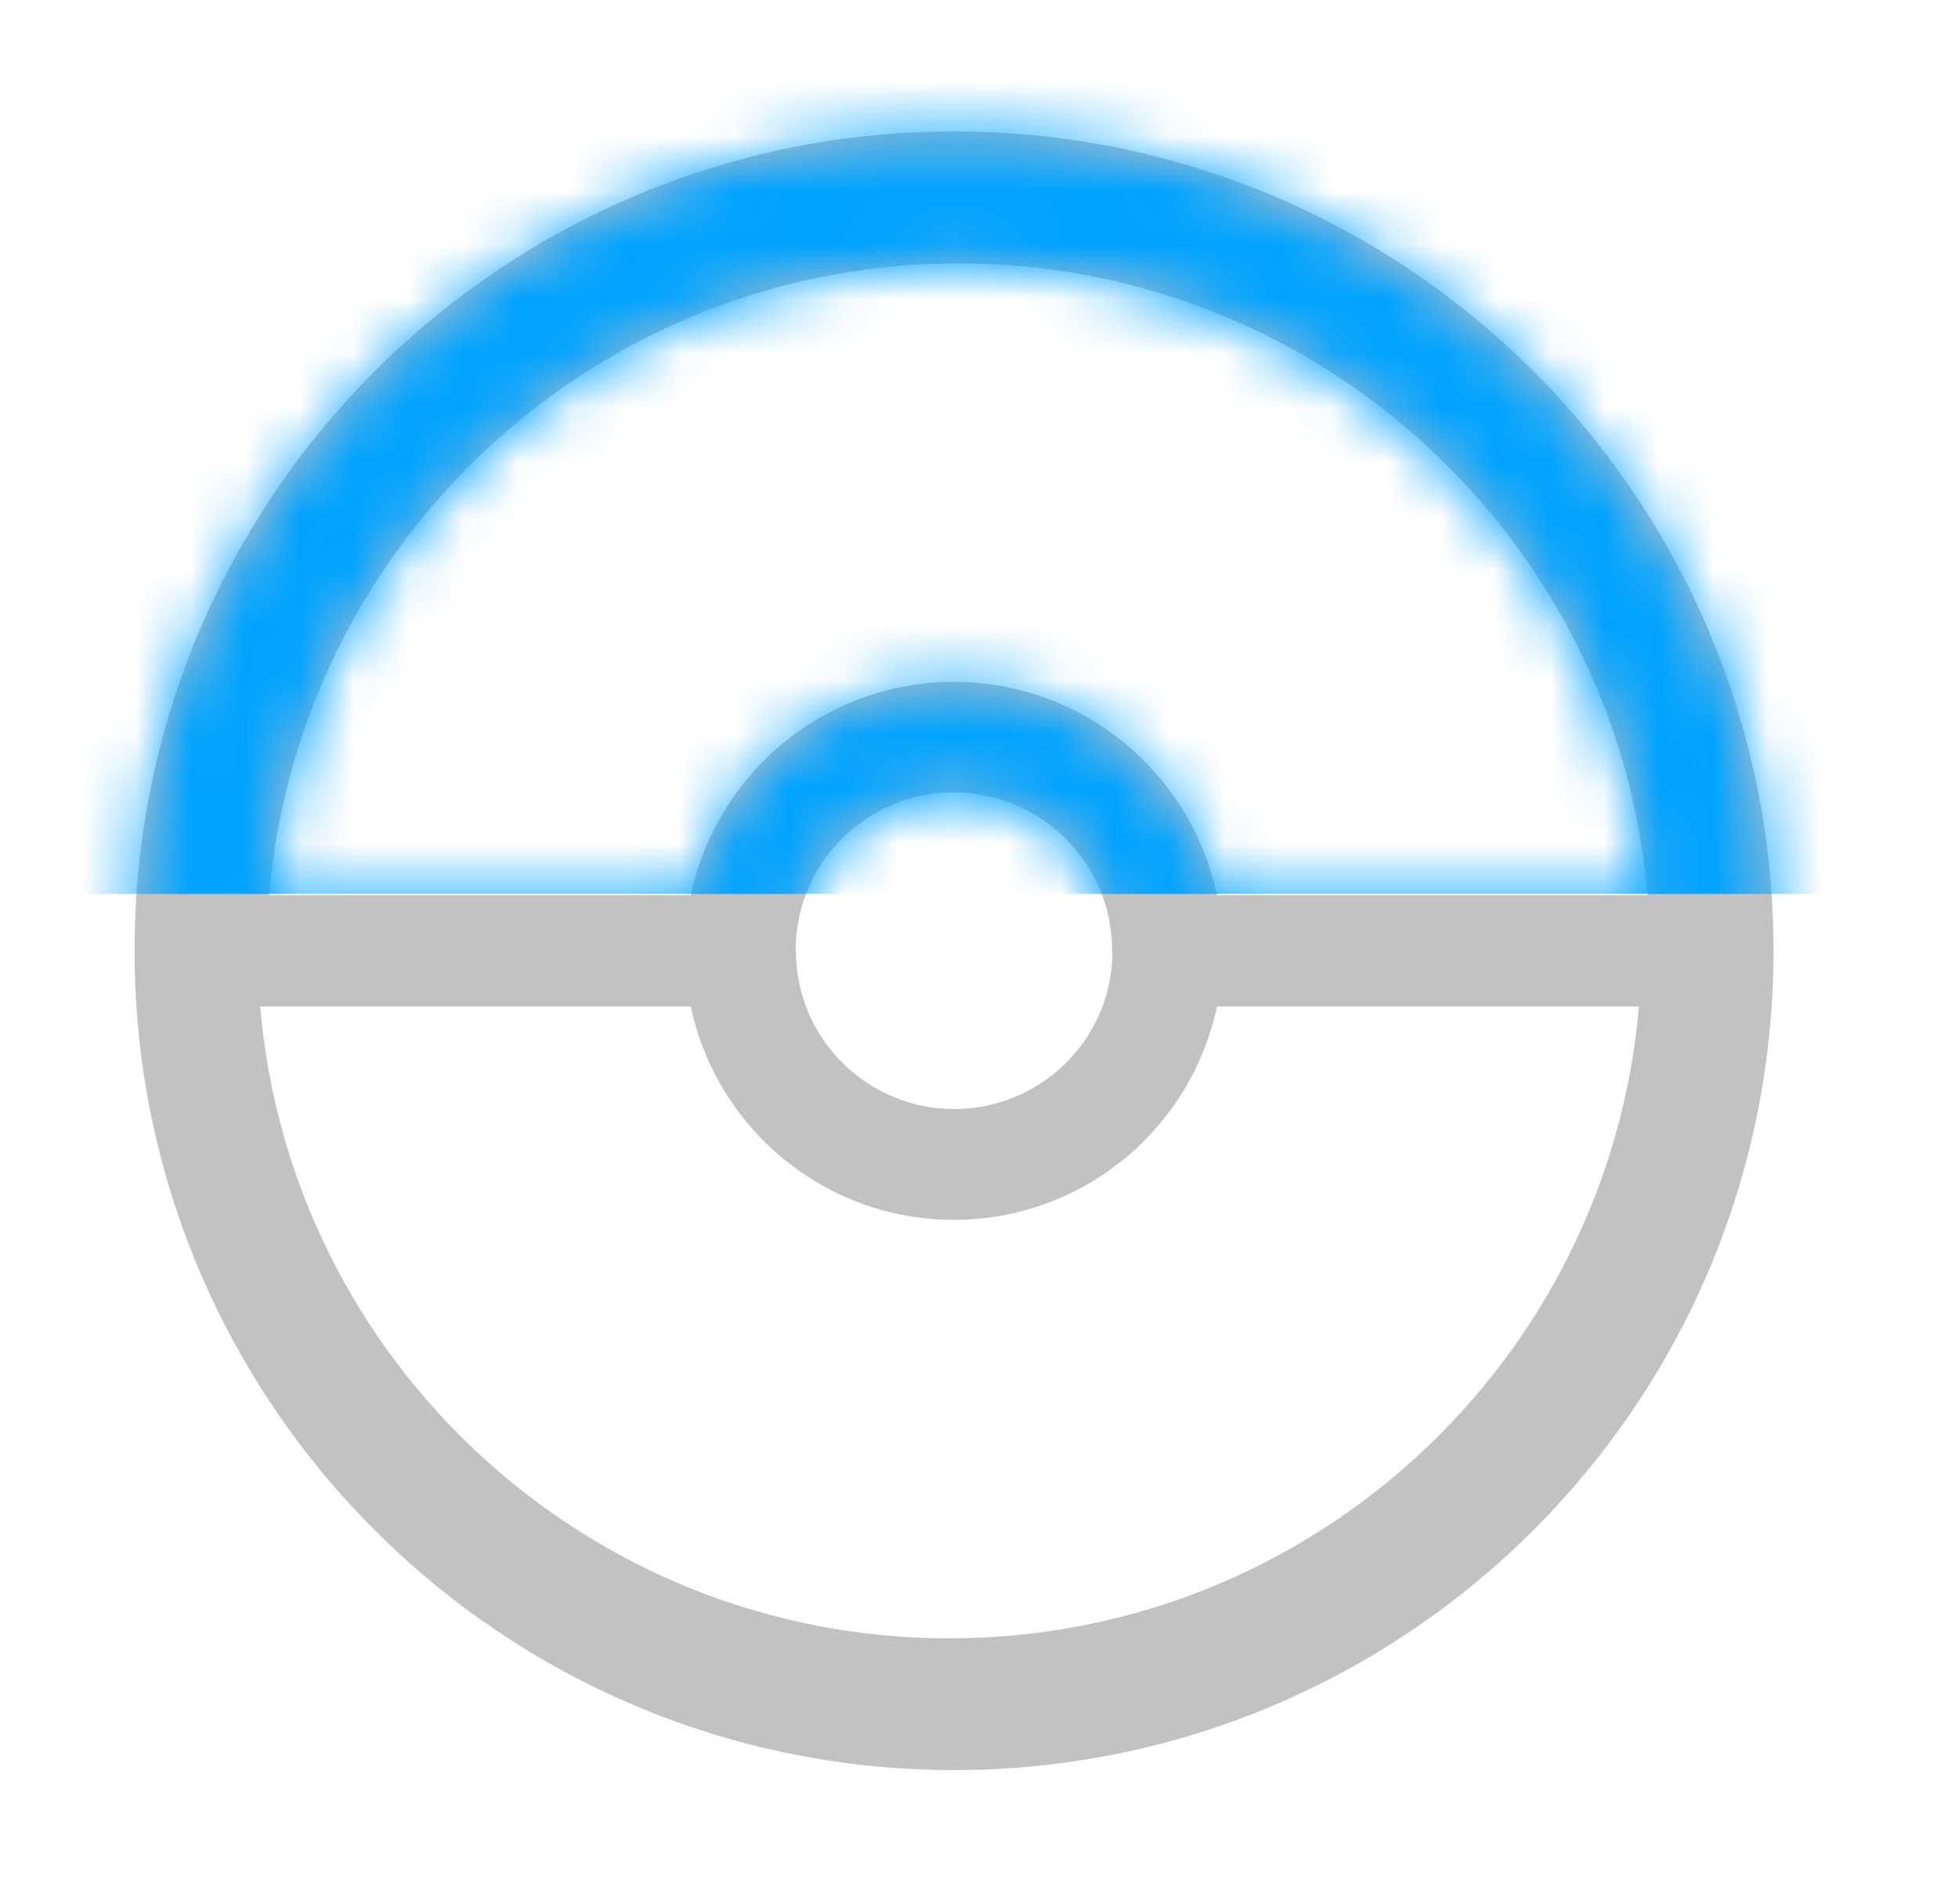 <svg width="36" height="35" viewBox="0 0 36 35" fill="none" xmlns="http://www.w3.org/2000/svg">
<path d="M17.621 4.843C24.278 4.843 29.739 9.95 30.293 16.46L22.375 16.46C21.904 14.222 19.918 12.537 17.538 12.537C15.158 12.537 13.173 14.222 12.701 16.46H4.948C5.508 9.95 10.969 4.843 17.621 4.843ZM20.266 16.46C20.384 16.778 20.448 17.12 20.448 17.48H20.454C20.454 17.839 20.39 18.181 20.272 18.499C19.859 19.606 18.793 20.39 17.544 20.39C16.295 20.39 15.229 19.6 14.816 18.499C14.698 18.181 14.634 17.839 14.634 17.48H14.628C14.628 17.12 14.693 16.778 14.81 16.46C15.223 15.353 16.289 14.569 17.538 14.569C18.787 14.569 19.853 15.359 20.266 16.46ZM17.456 30.122C10.799 30.122 5.337 25.014 4.784 18.505H12.701C13.173 20.743 15.158 22.428 17.538 22.428C19.918 22.428 21.904 20.743 22.375 18.505H30.134C29.574 25.009 24.113 30.122 17.456 30.122ZM17.538 2.416C9.22 2.416 2.474 9.161 2.474 17.48C2.474 25.798 9.22 32.544 17.538 32.544C25.857 32.544 32.608 25.804 32.608 17.48C32.608 9.155 25.862 2.416 17.538 2.416Z" fill="#C2C2C2"/>
<mask id="mask0_102_1259" style="mask-type:alpha" maskUnits="userSpaceOnUse" x="2" y="2" width="31" height="31">
<path d="M17.615 4.86C24.272 4.86 29.733 9.968 30.287 16.478L22.369 16.478C21.898 14.239 19.912 12.554 17.532 12.554C15.152 12.554 13.167 14.239 12.695 16.478H4.943C5.502 9.968 10.963 4.86 17.615 4.86ZM20.26 16.478C20.378 16.796 20.442 17.138 20.442 17.497H20.448C20.448 17.856 20.384 18.198 20.266 18.516C19.853 19.624 18.787 20.407 17.538 20.407C16.289 20.407 15.223 19.618 14.81 18.516C14.693 18.198 14.628 17.856 14.628 17.497H14.622C14.622 17.138 14.687 16.796 14.805 16.478C15.217 15.37 16.283 14.587 17.532 14.587C18.781 14.587 19.848 15.376 20.26 16.478ZM17.45 30.14C10.793 30.14 5.331 25.032 4.778 18.522H12.695C13.167 20.761 15.152 22.446 17.532 22.446C19.912 22.446 21.898 20.761 22.369 18.522H30.128C29.568 25.026 24.107 30.14 17.45 30.14ZM17.532 2.433C9.214 2.433 2.468 9.179 2.468 17.497C2.468 25.816 9.214 32.561 17.532 32.561C25.851 32.561 32.602 25.821 32.602 17.497C32.602 9.173 25.857 2.433 17.532 2.433Z" fill="black"/>
</mask>
<g mask="url(#mask0_102_1259)">
<rect y="0.53" width="39.177" height="15.906" fill="#00A3FF"/>
</g>
</svg>
